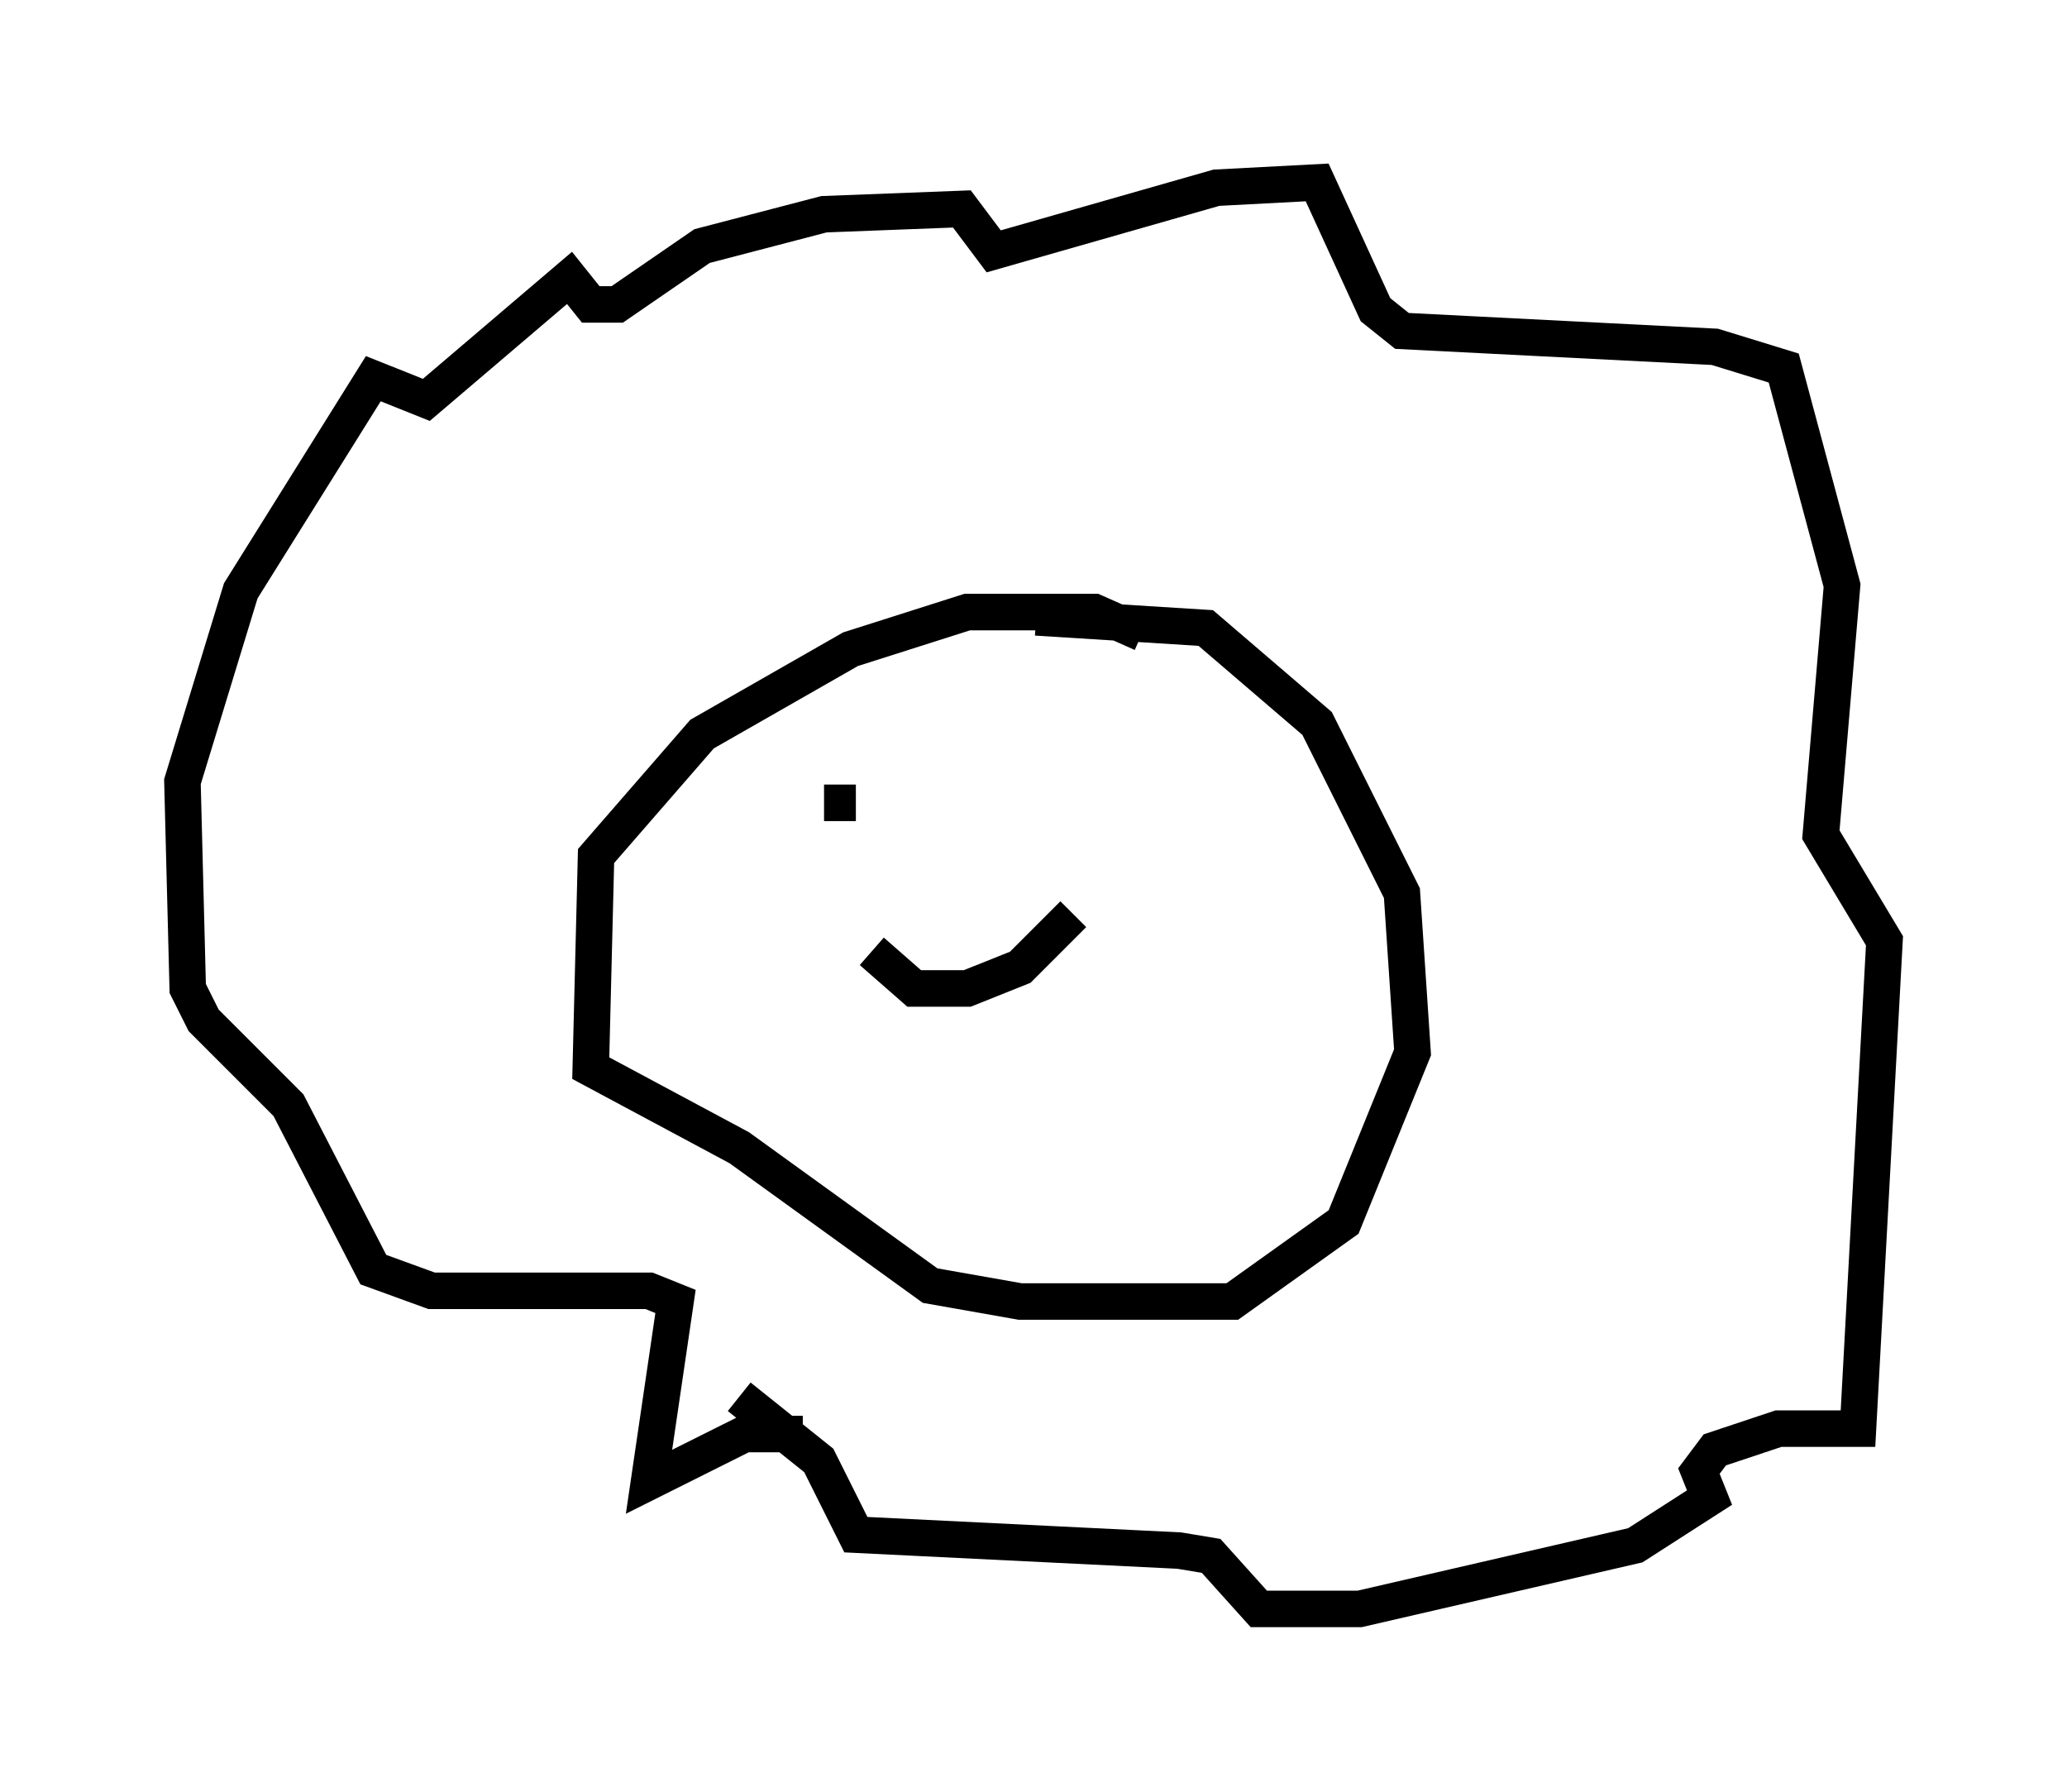 <?xml version="1.0" encoding="utf-8" ?>
<svg baseProfile="full" height="49.073" version="1.1" width="56.626" xmlns="http://www.w3.org/2000/svg" xmlns:ev="http://www.w3.org/2001/xml-events" xmlns:xlink="http://www.w3.org/1999/xlink"><defs /><rect fill="white" height="49.073" width="56.626" x="0" y="0" /><path d="M31.29, 17.927 m0.0, -0.581 l-1.307, -0.581 -3.486, 0.0 l-3.196, 1.017 -4.067, 2.324 l-2.905, 3.341 -0.145, 5.81 l4.067, 2.179 5.229, 3.777 l2.469, 0.436 5.81, 0.0 l3.05, -2.179 1.888, -4.648 l-0.291, -4.358 -2.324, -4.648 l-3.05, -2.615 -4.648, -0.291 m-6.391, 22.369 l-1.598, 0.0 -2.615, 1.307 l0.726, -4.939 -0.726, -0.291 l-5.955, 0.0 -1.598, -0.581 l-2.324, -4.503 -2.324, -2.324 l-0.436, -0.872 -0.145, -5.665 l1.598, -5.229 3.631, -5.81 l1.453, 0.581 3.922, -3.341 l0.581, 0.726 0.726, 0.0 l2.324, -1.598 3.341, -0.872 l3.777, -0.145 0.872, 1.162 l6.101, -1.743 2.76, -0.145 l1.598, 3.486 0.726, 0.581 l8.57, 0.436 1.888, 0.581 l1.598, 5.955 -0.581, 6.827 l1.743, 2.905 -0.726, 13.363 l-2.179, 0.0 -1.743, 0.581 l-0.436, 0.581 0.291, 0.726 l-2.034, 1.307 -7.553, 1.743 l-2.76, 0.0 -1.307, -1.453 l-0.872, -0.145 -8.86, -0.436 l-1.017, -2.034 -2.179, -1.743 m2.324, -16.268 l0.872, 0.0 m6.682, 0.581 l0.0, 0.0 m-6.246, 3.486 l1.162, 1.017 1.453, 0.0 l1.453, -0.581 1.453, -1.453 m0.145, -3.631 " fill="none" stroke="black" stroke-width="1" /></svg>
